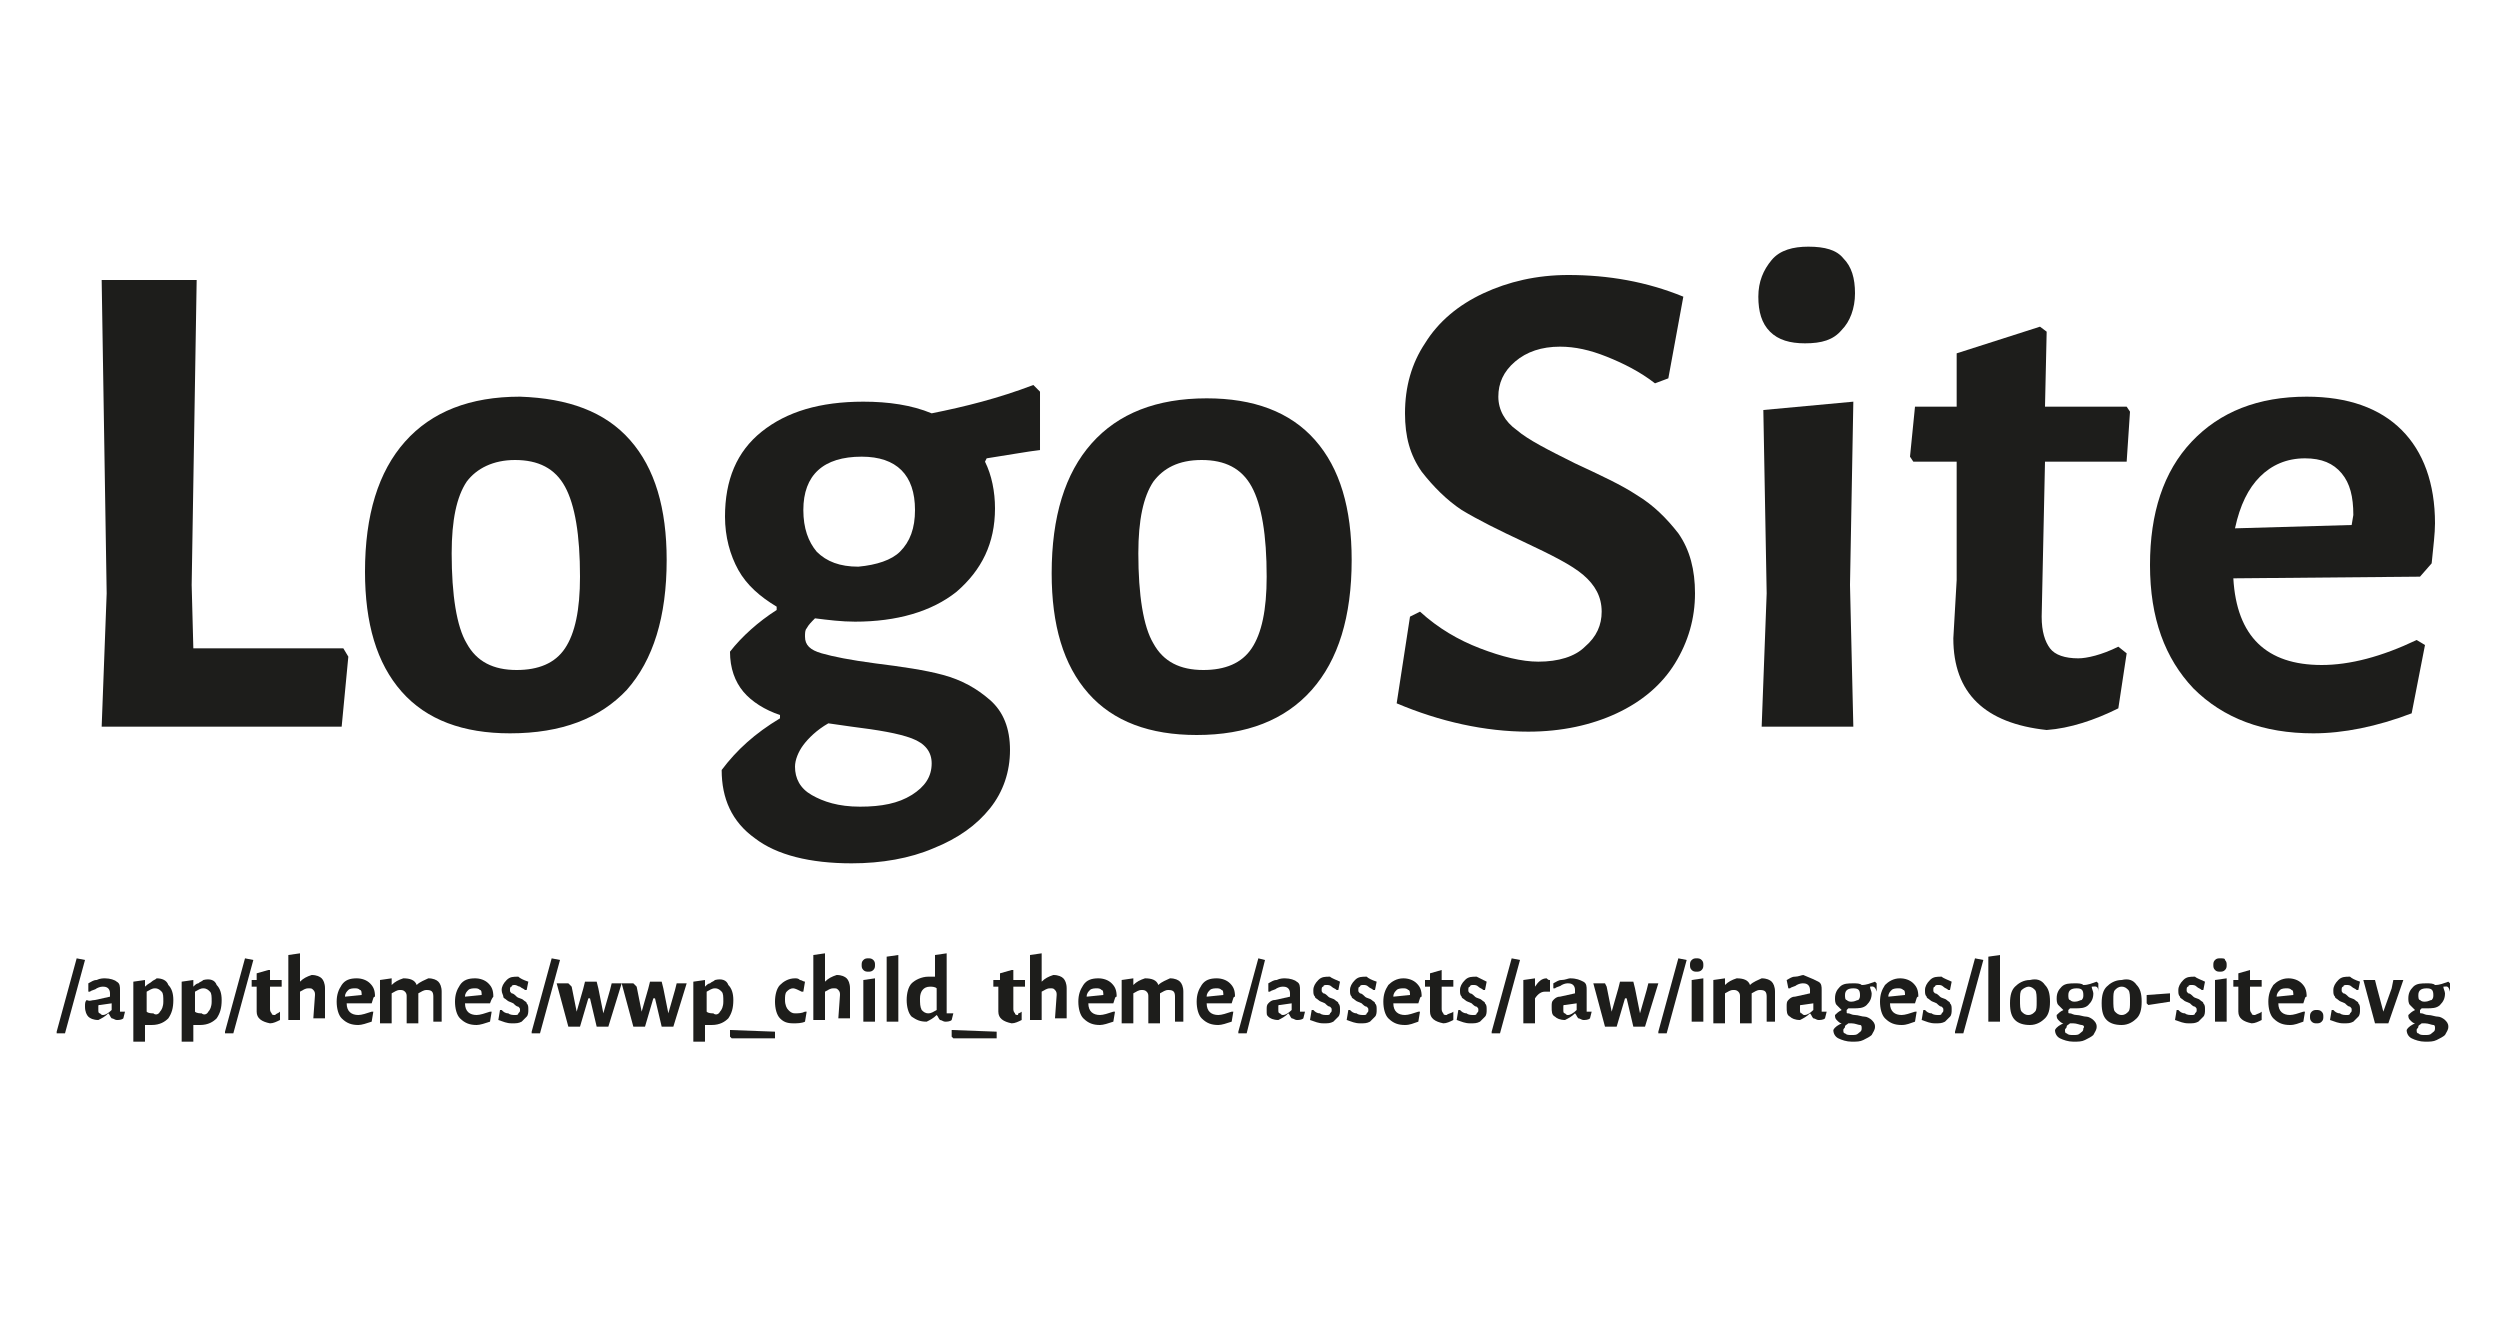 <?xml version="1.0" encoding="utf-8"?>
<!-- Generator: Adobe Illustrator 24.3.0, SVG Export Plug-In . SVG Version: 6.00 Build 0)  -->
<svg version="1.1" id="Calque_1" xmlns="http://www.w3.org/2000/svg" xmlns:xlink="http://www.w3.org/1999/xlink" x="0px" y="0px"
	 viewBox="0 0 150 80" style="enable-background:new 0 0 150 80;" xml:space="preserve">
<style type="text/css">
	.st0{fill:#1D1D1B;}
</style>
<g>
	<path class="st0" d="M20.9,39.4l-0.4,4.2H6.1l0.3-8L6.1,16.8h5.7l-0.3,18.3l0.1,3.8h9L20.9,39.4z"/>
	<path class="st0" d="M37.8,26.4c1.5,1.7,2.2,4.1,2.2,7.2c0,3.4-0.8,6-2.4,7.8C36,43.1,33.7,44,30.6,44c-2.8,0-5-0.8-6.5-2.5
		c-1.5-1.7-2.2-4.1-2.2-7.2c0-3.4,0.8-6,2.4-7.8c1.6-1.8,3.9-2.7,6.9-2.7C34.1,23.9,36.3,24.7,37.8,26.4z M28,28.9
		c-0.6,0.9-0.9,2.3-0.9,4.3c0,2.5,0.3,4.4,0.9,5.4c0.6,1.1,1.6,1.6,3,1.6c1.3,0,2.3-0.4,2.9-1.3c0.6-0.9,0.9-2.3,0.9-4.3
		c0-2.5-0.3-4.3-0.9-5.4s-1.6-1.6-3-1.6C29.6,27.6,28.6,28.1,28,28.9z"/>
	<path class="st0" d="M59.2,27.5l-0.1,0.2c0.4,0.8,0.6,1.8,0.6,2.8c0,2.1-0.8,3.7-2.3,5c-1.5,1.2-3.6,1.8-6.1,1.8
		c-0.8,0-1.6-0.1-2.4-0.2c-0.2,0.2-0.4,0.4-0.5,0.6c-0.1,0.1-0.1,0.3-0.1,0.5c0,0.5,0.3,0.8,1,1c0.7,0.2,1.7,0.4,3.2,0.6
		c1.6,0.2,3,0.4,4.1,0.7s2,0.8,2.8,1.5c0.8,0.7,1.2,1.7,1.2,3c0,1.3-0.4,2.5-1.2,3.5c-0.8,1-1.9,1.8-3.4,2.4
		c-1.4,0.6-3.1,0.9-4.9,0.9c-2.5,0-4.5-0.5-5.8-1.5c-1.4-1-2-2.4-2-4.1c0.9-1.2,2-2.2,3.5-3.1v-0.2c-0.9-0.3-1.7-0.8-2.2-1.4
		c-0.5-0.6-0.8-1.4-0.8-2.4c0.7-0.9,1.7-1.8,2.8-2.5v-0.2c-1-0.6-1.8-1.3-2.3-2.2c-0.5-0.9-0.8-2-0.8-3.2c0-2.2,0.7-3.9,2.2-5.1
		c1.5-1.2,3.5-1.8,6.1-1.8c1.5,0,2.9,0.2,4.1,0.7c2-0.4,4-0.9,6.1-1.7l0.4,0.4v3.5C61.6,27.1,60.5,27.3,59.2,27.5z M54.7,44.3
		c-0.8-0.3-2-0.5-3.6-0.7l-1.4-0.2c-0.7,0.4-1.2,0.9-1.5,1.3c-0.3,0.4-0.5,0.9-0.5,1.3c0,0.7,0.3,1.3,1,1.7s1.6,0.7,2.9,0.7
		c1.3,0,2.3-0.2,3.1-0.7c0.8-0.5,1.2-1.1,1.2-1.9C55.9,45.1,55.5,44.6,54.7,44.3z M54,33.1c0.6-0.6,0.9-1.4,0.9-2.5
		c0-2.1-1.1-3.2-3.2-3.2c-2.3,0-3.5,1.1-3.5,3.2c0,1.1,0.3,1.9,0.8,2.5c0.6,0.6,1.4,0.9,2.5,0.9C52.6,33.9,53.5,33.6,54,33.1z"/>
	<path class="st0" d="M78.9,26.4c1.5,1.7,2.2,4.1,2.2,7.2c0,3.4-0.8,6-2.4,7.8c-1.6,1.8-3.9,2.7-6.9,2.7c-2.8,0-5-0.8-6.5-2.5
		c-1.5-1.7-2.2-4.1-2.2-7.2c0-3.4,0.8-6,2.4-7.8c1.6-1.8,3.9-2.7,6.9-2.7C75.2,23.9,77.4,24.7,78.9,26.4z M69.2,28.9
		c-0.6,0.9-0.9,2.3-0.9,4.3c0,2.5,0.3,4.4,0.9,5.4c0.6,1.1,1.6,1.6,3,1.6c1.3,0,2.3-0.4,2.9-1.3c0.6-0.9,0.9-2.3,0.9-4.3
		c0-2.5-0.3-4.3-0.9-5.4s-1.6-1.6-3-1.6C70.7,27.6,69.8,28.1,69.2,28.9z"/>
	<path class="st0" d="M101,17.8l-0.9,4.9L99.3,23c-0.9-0.7-1.9-1.2-2.9-1.6c-1-0.4-1.9-0.6-2.8-0.6c-1.1,0-2,0.3-2.7,0.9
		c-0.7,0.6-1,1.3-1,2.1c0,0.8,0.4,1.5,1.1,2c0.7,0.6,1.9,1.2,3.5,2c1.5,0.7,2.8,1.3,3.7,1.9c1,0.6,1.8,1.4,2.5,2.3
		c0.7,1,1,2.2,1,3.6c0,1.5-0.4,2.9-1.2,4.2c-0.8,1.3-2,2.3-3.5,3c-1.5,0.7-3.3,1.1-5.3,1.1c-2.6,0-5.3-0.6-7.9-1.7l0.8-5.2l0.6-0.3
		c1.1,1,2.3,1.7,3.6,2.2c1.3,0.5,2.5,0.8,3.5,0.8c1.2,0,2.2-0.3,2.8-0.9c0.7-0.6,1-1.3,1-2.1c0-0.9-0.4-1.6-1.1-2.2
		c-0.7-0.6-1.9-1.2-3.6-2c-1.5-0.7-2.7-1.3-3.7-1.9c-0.9-0.6-1.7-1.4-2.4-2.3c-0.7-1-1-2.1-1-3.5c0-1.6,0.4-3,1.2-4.2
		c0.8-1.3,2-2.3,3.5-3c1.5-0.7,3.2-1.1,5.1-1.1C96.5,16.5,98.8,16.9,101,17.8z"/>
	<path class="st0" d="M110.6,15.5c0.5,0.5,0.7,1.2,0.7,2.1c0,0.9-0.3,1.7-0.8,2.2c-0.5,0.6-1.2,0.8-2.2,0.8c-0.9,0-1.6-0.2-2.1-0.7
		c-0.5-0.5-0.7-1.2-0.7-2.1s0.3-1.6,0.8-2.2c0.5-0.6,1.3-0.8,2.2-0.8C109.5,14.8,110.2,15,110.6,15.5z M106,35.6l-0.2-11l5.4-0.5
		L111,35.1l0.2,8.5h-5.5L106,35.6z"/>
	<path class="st0" d="M127.1,38.8l0.5,0.4l-0.5,3.3c-1.4,0.7-2.9,1.2-4.3,1.3c-3.7-0.4-5.6-2.2-5.6-5.5l0.2-3.5l0-7.1h-2.6l-0.2-0.3
		l0.3-3h2.5v-3.2l5-1.6l0.4,0.3l-0.1,4.5h4.9l0.2,0.3l-0.2,3h-4.9l-0.2,9.3c0,0.9,0.2,1.5,0.5,1.9c0.3,0.4,0.9,0.6,1.7,0.6
		C125.2,39.5,126.1,39.3,127.1,38.8z"/>
	<path class="st0" d="M145.2,34.6L134,34.7c0.2,3.5,2,5.2,5.3,5.2c1.7,0,3.6-0.5,5.7-1.5l0.5,0.3l-0.8,4.1c-2.1,0.8-4.1,1.2-5.9,1.2
		c-3,0-5.4-0.9-7.2-2.7c-1.7-1.8-2.6-4.2-2.6-7.4c0-3.1,0.8-5.6,2.5-7.4c1.7-1.8,4-2.7,6.9-2.7c2.5,0,4.4,0.7,5.7,2
		c1.3,1.3,2,3.2,2,5.6c0,0.6-0.1,1.4-0.2,2.4L145.2,34.6z M141.2,30.9c0-1.1-0.2-1.9-0.7-2.5c-0.5-0.6-1.2-0.9-2.2-0.9
		c-1.1,0-2,0.4-2.7,1.1c-0.7,0.7-1.2,1.7-1.5,3.1l7-0.2L141.2,30.9z"/>
</g>
<g>
	<path class="st0" d="M5.1,57.6L3.9,62H3.4l0-0.1l1.2-4.4L5.1,57.6L5.1,57.6z"/>
	<path class="st0" d="M7,58.9c0.2,0.1,0.2,0.3,0.2,0.5c0,0.1,0,0.3,0,0.6c0,0.1,0,0.2,0,0.3c0,0.1,0,0.2,0,0.3c0,0.1,0,0.1,0,0.1
		c0,0,0.1,0,0.1,0c0,0,0.1,0,0.1,0l0.1,0l-0.1,0.4c-0.1,0.1-0.3,0.1-0.4,0.1c-0.1,0-0.2-0.1-0.3-0.1c-0.1-0.1-0.1-0.2-0.2-0.3h0
		c-0.2,0.2-0.4,0.3-0.6,0.4c-0.3,0-0.5-0.1-0.6-0.2s-0.2-0.3-0.2-0.6c0-0.2,0-0.3,0.1-0.4C5.4,60.1,5.5,60,5.7,60l0.9-0.2v-0.2
		c0-0.2-0.1-0.4-0.4-0.4c-0.1,0-0.2,0-0.4,0.1c-0.1,0.1-0.3,0.1-0.4,0.2l-0.1,0L5.3,59c0.2-0.1,0.3-0.2,0.5-0.2
		c0.2-0.1,0.4-0.1,0.5-0.1C6.6,58.7,6.9,58.8,7,58.9z M6,60.3c-0.1,0-0.1,0-0.1,0.1c0,0,0,0.1,0,0.2c0,0.1,0,0.2,0.1,0.2
		c0.1,0.1,0.1,0.1,0.2,0.1c0.1,0,0.3-0.1,0.5-0.3l0-0.4L6,60.3z"/>
	<path class="st0" d="M10.1,59.1c0.2,0.2,0.3,0.5,0.3,0.9c0,0.5-0.1,0.8-0.3,1.1c-0.2,0.2-0.5,0.4-1,0.4c-0.1,0-0.2,0-0.4,0l0,1H8
		l0-2.1l0-1.5l0.7-0.1l0,0.4h0C8.9,59,9,59,9.1,58.9c0.1-0.1,0.2-0.1,0.3-0.2C9.7,58.7,10,58.8,10.1,59.1z M9.6,60.7
		c0.1-0.1,0.2-0.3,0.2-0.6c0-0.3,0-0.5-0.1-0.6c-0.1-0.1-0.2-0.2-0.4-0.2c-0.2,0-0.3,0.1-0.5,0.2l0,0.6l0,0.6
		c0.1,0.1,0.3,0.1,0.4,0.1C9.3,60.9,9.5,60.9,9.6,60.7z"/>
	<path class="st0" d="M13,59.1c0.2,0.2,0.3,0.5,0.3,0.9c0,0.5-0.1,0.8-0.3,1.1c-0.2,0.2-0.5,0.4-1,0.4c-0.1,0-0.2,0-0.4,0l0,1h-0.7
		l0-2.1l0-1.5l0.7-0.1l0,0.4h0c0.1-0.1,0.2-0.2,0.3-0.2c0.1-0.1,0.2-0.1,0.3-0.2C12.6,58.7,12.9,58.8,13,59.1z M12.5,60.7
		c0.1-0.1,0.2-0.3,0.2-0.6c0-0.3,0-0.5-0.1-0.6c-0.1-0.1-0.2-0.2-0.4-0.2c-0.2,0-0.3,0.1-0.5,0.2l0,0.6l0,0.6
		c0.1,0.1,0.3,0.1,0.4,0.1C12.2,60.9,12.4,60.9,12.5,60.7z"/>
	<path class="st0" d="M15.2,57.6L14,62h-0.5l0-0.1l1.2-4.4L15.2,57.6L15.2,57.6z"/>
	<path class="st0" d="M16.8,60.7L16.8,60.7l0,0.5c-0.2,0.1-0.4,0.2-0.6,0.2c-0.5-0.1-0.8-0.3-0.8-0.7l0-0.5l0-1h-0.3l0,0l0-0.4h0.3
		v-0.4l0.7-0.2l0.1,0l0,0.6h0.7l0,0l0,0.4h-0.7l0,1.3c0,0.1,0,0.2,0.1,0.3c0,0.1,0.1,0.1,0.2,0.1C16.6,60.8,16.7,60.8,16.8,60.7z"/>
	<path class="st0" d="M18.9,59.7c0-0.1,0-0.2-0.1-0.3c-0.1-0.1-0.1-0.1-0.3-0.1c-0.2,0-0.3,0.1-0.5,0.2l0,0.6l0,1.1h-0.7l0-1.1
		l0-2.8l0.7-0.1l0,1.7h0c0.2-0.2,0.4-0.3,0.7-0.4c0.3,0,0.5,0.1,0.6,0.2c0.1,0.1,0.2,0.3,0.2,0.6l0,0.7l0,1.1h-0.7L18.9,59.7z"/>
	<path class="st0" d="M22.3,60.2l-1.5,0c0,0.5,0.3,0.7,0.7,0.7c0.2,0,0.5-0.1,0.8-0.2l0.1,0l-0.1,0.6c-0.3,0.1-0.6,0.2-0.8,0.2
		c-0.4,0-0.7-0.1-1-0.4c-0.2-0.2-0.3-0.6-0.3-1c0-0.4,0.1-0.7,0.3-1s0.5-0.4,0.9-0.4c0.3,0,0.6,0.1,0.8,0.3c0.2,0.2,0.3,0.4,0.3,0.8
		C22.4,59.8,22.4,59.9,22.3,60.2L22.3,60.2z M21.7,59.7c0-0.1,0-0.3-0.1-0.3c-0.1-0.1-0.2-0.1-0.3-0.1c-0.1,0-0.3,0-0.4,0.1
		c-0.1,0.1-0.2,0.2-0.2,0.4L21.7,59.7L21.7,59.7z"/>
	<path class="st0" d="M26,61.4l0-1.6c0-0.3-0.1-0.4-0.4-0.4c-0.2,0-0.3,0.1-0.5,0.2l0,0.7l0,1.1h-0.7l0-1.6c0-0.1,0-0.2-0.1-0.3
		c-0.1-0.1-0.2-0.1-0.3-0.1c-0.2,0-0.3,0.1-0.5,0.2v0.7l0,1.1h-0.7l0-1.1l0-1.5l0.7-0.1v0.4h0c0.2-0.2,0.4-0.3,0.7-0.4
		c0.4,0,0.7,0.1,0.8,0.4h0c0.2-0.2,0.5-0.3,0.7-0.4c0.3,0,0.5,0.1,0.6,0.2c0.1,0.1,0.2,0.3,0.2,0.6l0,0.7l0,1.1H26z"/>
	<path class="st0" d="M29.4,60.2l-1.5,0c0,0.5,0.3,0.7,0.7,0.7c0.2,0,0.5-0.1,0.8-0.2l0.1,0l-0.1,0.6c-0.3,0.1-0.6,0.2-0.8,0.2
		c-0.4,0-0.7-0.1-1-0.4c-0.2-0.2-0.3-0.6-0.3-1c0-0.4,0.1-0.7,0.3-1s0.5-0.4,0.9-0.4c0.3,0,0.6,0.1,0.8,0.3c0.2,0.2,0.3,0.4,0.3,0.8
		C29.6,59.8,29.5,59.9,29.4,60.2L29.4,60.2z M28.9,59.7c0-0.1,0-0.3-0.1-0.3c-0.1-0.1-0.2-0.1-0.3-0.1c-0.1,0-0.3,0-0.4,0.1
		c-0.1,0.1-0.2,0.2-0.2,0.4L28.9,59.7L28.9,59.7z"/>
	<path class="st0" d="M31.7,58.9l-0.1,0.5l-0.1,0c-0.1-0.1-0.2-0.1-0.3-0.2c-0.1,0-0.2-0.1-0.3-0.1c-0.1,0-0.2,0-0.2,0.1
		c-0.1,0-0.1,0.1-0.1,0.2c0,0.1,0,0.1,0.1,0.2c0.1,0,0.2,0.1,0.3,0.2c0.1,0.1,0.3,0.1,0.4,0.2c0.1,0.1,0.2,0.1,0.2,0.2
		c0.1,0.1,0.1,0.2,0.1,0.4c0,0.1,0,0.3-0.1,0.4c-0.1,0.1-0.2,0.2-0.3,0.3c-0.2,0.1-0.3,0.1-0.6,0.1c-0.3,0-0.5-0.1-0.8-0.2l0.1-0.6
		l0.1,0c0.1,0.1,0.2,0.2,0.4,0.2c0.1,0.1,0.3,0.1,0.4,0.1c0.1,0,0.2,0,0.2-0.1c0.1-0.1,0.1-0.1,0.1-0.2c0-0.1,0-0.1-0.1-0.2
		c-0.1,0-0.2-0.1-0.3-0.2c-0.2-0.1-0.3-0.1-0.4-0.2c-0.1-0.1-0.2-0.1-0.2-0.2s-0.1-0.2-0.1-0.4c0-0.2,0.1-0.4,0.3-0.6
		c0.2-0.2,0.4-0.2,0.7-0.2C31.2,58.7,31.4,58.8,31.7,58.9z"/>
	<path class="st0" d="M33.6,57.6L32.4,62h-0.5l0-0.1l1.2-4.4L33.6,57.6L33.6,57.6z"/>
	<path class="st0" d="M34.3,59.2l0.3,1.5h0l0.4-1.4l0.1-0.4h0.7l0.1,0.4l0.3,1.5h0l0.4-1.4l0.1-0.4h0.6l-0.8,2.6h-0.7l-0.4-1.7h-0.1
		l-0.5,1.7h-0.7l-0.7-2.6l0.7,0L34.3,59.2z"/>
	<path class="st0" d="M38.2,59.2l0.3,1.5h0l0.4-1.4l0.1-0.4h0.7l0.1,0.4l0.3,1.5h0l0.4-1.4l0.1-0.4h0.6l-0.8,2.6h-0.7l-0.4-1.7h-0.1
		l-0.5,1.7h-0.7l-0.7-2.6l0.7,0L38.2,59.2z"/>
	<path class="st0" d="M43.7,59.1c0.2,0.2,0.3,0.5,0.3,0.9c0,0.5-0.1,0.8-0.3,1.1c-0.2,0.2-0.5,0.4-1,0.4c-0.1,0-0.2,0-0.4,0l0,1
		h-0.7l0-2.1l0-1.5l0.7-0.1l0,0.4h0c0.1-0.1,0.2-0.2,0.3-0.2c0.1-0.1,0.2-0.1,0.3-0.2C43.3,58.7,43.6,58.8,43.7,59.1z M43.2,60.7
		c0.1-0.1,0.2-0.3,0.2-0.6c0-0.3,0-0.5-0.1-0.6c-0.1-0.1-0.2-0.2-0.4-0.2c-0.2,0-0.3,0.1-0.5,0.2l0,0.6l0,0.6
		c0.1,0.1,0.3,0.1,0.4,0.1C42.9,60.9,43.1,60.9,43.2,60.7z"/>
	<path class="st0" d="M46.5,61.9l0,0.4h-2.6l-0.1-0.1l0-0.4L46.5,61.9L46.5,61.9z"/>
	<path class="st0" d="M48,58.8c0.1,0,0.2,0.1,0.3,0.1l-0.1,0.6l-0.1,0c-0.2-0.1-0.4-0.2-0.5-0.2c-0.2,0-0.3,0.1-0.4,0.2
		c-0.1,0.1-0.1,0.3-0.1,0.5c0,0.3,0.1,0.5,0.2,0.6s0.2,0.2,0.4,0.2c0.2,0,0.4,0,0.6-0.1l0.1,0l-0.1,0.6c-0.2,0.1-0.5,0.1-0.7,0.1
		c-0.4,0-0.6-0.1-0.8-0.3c-0.2-0.2-0.3-0.6-0.3-1c0-0.4,0.1-0.8,0.3-1s0.5-0.4,0.9-0.4C47.8,58.7,47.9,58.7,48,58.8z"/>
	<path class="st0" d="M50.4,59.7c0-0.1,0-0.2-0.1-0.3c-0.1-0.1-0.1-0.1-0.3-0.1c-0.2,0-0.3,0.1-0.5,0.2l0,0.6l0,1.1h-0.7l0-1.1
		l0-2.8l0.7-0.1l0,1.7h0c0.2-0.2,0.4-0.3,0.7-0.4c0.3,0,0.5,0.1,0.6,0.2c0.1,0.1,0.2,0.3,0.2,0.6l0,0.7l0,1.1h-0.7L50.4,59.7z"/>
	<path class="st0" d="M52.4,57.6c0.1,0.1,0.1,0.2,0.1,0.3c0,0.1,0,0.2-0.1,0.3c-0.1,0.1-0.2,0.1-0.3,0.1s-0.2,0-0.3-0.1
		c-0.1-0.1-0.1-0.2-0.1-0.3c0-0.1,0-0.2,0.1-0.3s0.2-0.1,0.3-0.1C52.2,57.5,52.3,57.5,52.4,57.6z M51.8,60.3l0-1.5l0.7-0.1l0,1.5
		l0,1.1h-0.7L51.8,60.3z"/>
	<path class="st0" d="M53.9,60.2l0,1.1h-0.7l0-1.1l0-2.8l0.7-0.1L53.9,60.2z"/>
	<path class="st0" d="M56.8,60.2l0,0.5c0,0.1,0,0.1,0,0.1c0,0,0,0,0.1,0c0,0,0.1,0,0.2,0l0.1,0l-0.1,0.4c-0.1,0.1-0.3,0.1-0.4,0.1
		c-0.1,0-0.2-0.1-0.3-0.1c-0.1-0.1-0.1-0.2-0.2-0.3h0c-0.2,0.2-0.4,0.3-0.6,0.4c-0.4,0-0.6-0.1-0.9-0.3c-0.2-0.2-0.3-0.6-0.3-1
		c0-0.4,0.1-0.8,0.3-1c0.2-0.2,0.6-0.4,1-0.4c0.1,0,0.2,0,0.4,0l0-1.3l0.7-0.1L56.8,60.2z M55.2,59.9c0,0.3,0,0.5,0.1,0.7
		c0.1,0.1,0.2,0.2,0.4,0.2c0.2,0,0.3-0.1,0.5-0.2l0-0.3l0-1c-0.1-0.1-0.3-0.1-0.4-0.1C55.4,59.2,55.2,59.5,55.2,59.9z"/>
	<path class="st0" d="M59.8,61.9l0,0.4h-2.6l-0.1-0.1l0-0.4L59.8,61.9L59.8,61.9z"/>
	<path class="st0" d="M61.3,60.7L61.3,60.7l0,0.5c-0.2,0.1-0.4,0.2-0.6,0.2c-0.5-0.1-0.8-0.3-0.8-0.7l0-0.5l0-1h-0.3l0,0l0-0.4H60
		v-0.4l0.7-0.2l0.1,0l0,0.6h0.7l0,0l0,0.4h-0.7l0,1.3c0,0.1,0,0.2,0.1,0.3c0,0.1,0.1,0.1,0.2,0.1C61,60.8,61.2,60.8,61.3,60.7z"/>
	<path class="st0" d="M63.4,59.7c0-0.1,0-0.2-0.1-0.3c-0.1-0.1-0.1-0.1-0.3-0.1c-0.2,0-0.3,0.1-0.5,0.2l0,0.6l0,1.1h-0.7l0-1.1
		l0-2.8l0.7-0.1l0,1.7h0c0.2-0.2,0.4-0.3,0.7-0.4c0.3,0,0.5,0.1,0.6,0.2c0.1,0.1,0.2,0.3,0.2,0.6l0,0.7l0,1.1h-0.7L63.4,59.7z"/>
	<path class="st0" d="M66.8,60.2l-1.5,0c0,0.5,0.3,0.7,0.7,0.7c0.2,0,0.5-0.1,0.8-0.2l0.1,0l-0.1,0.6c-0.3,0.1-0.6,0.2-0.8,0.2
		c-0.4,0-0.7-0.1-1-0.4c-0.2-0.2-0.3-0.6-0.3-1c0-0.4,0.1-0.7,0.3-1s0.5-0.4,0.9-0.4c0.3,0,0.6,0.1,0.8,0.3c0.2,0.2,0.3,0.4,0.3,0.8
		C66.9,59.8,66.9,59.9,66.8,60.2L66.8,60.2z M66.2,59.7c0-0.1,0-0.3-0.1-0.3c-0.1-0.1-0.2-0.1-0.3-0.1c-0.1,0-0.3,0-0.4,0.1
		c-0.1,0.1-0.2,0.2-0.2,0.4L66.2,59.7L66.2,59.7z"/>
	<path class="st0" d="M70.5,61.4l0-1.6c0-0.3-0.1-0.4-0.4-0.4c-0.2,0-0.3,0.1-0.5,0.2l0,0.7l0,1.1h-0.7l0-1.6c0-0.1,0-0.2-0.1-0.3
		c-0.1-0.1-0.2-0.1-0.3-0.1c-0.2,0-0.3,0.1-0.5,0.2v0.7l0,1.1h-0.7l0-1.1l0-1.5l0.7-0.1v0.4h0c0.2-0.2,0.4-0.3,0.7-0.4
		c0.4,0,0.7,0.1,0.8,0.4h0c0.2-0.2,0.5-0.3,0.7-0.4c0.3,0,0.5,0.1,0.6,0.2c0.1,0.1,0.2,0.3,0.2,0.6l0,0.7l0,1.1H70.5z"/>
	<path class="st0" d="M73.9,60.2l-1.5,0c0,0.5,0.3,0.7,0.7,0.7c0.2,0,0.5-0.1,0.8-0.2l0.1,0l-0.1,0.6c-0.3,0.1-0.6,0.2-0.8,0.2
		c-0.4,0-0.7-0.1-1-0.4c-0.2-0.2-0.3-0.6-0.3-1c0-0.4,0.1-0.7,0.3-1s0.5-0.4,0.9-0.4c0.3,0,0.6,0.1,0.8,0.3c0.2,0.2,0.3,0.4,0.3,0.8
		C74,59.8,74,59.9,73.9,60.2L73.9,60.2z M73.4,59.7c0-0.1,0-0.3-0.1-0.3c-0.1-0.1-0.2-0.1-0.3-0.1c-0.1,0-0.3,0-0.4,0.1
		c-0.1,0.1-0.2,0.2-0.2,0.4L73.4,59.7L73.4,59.7z"/>
	<path class="st0" d="M75.9,57.6L74.8,62h-0.5l0-0.1l1.2-4.4L75.9,57.6L75.9,57.6z"/>
	<path class="st0" d="M77.8,58.9c0.2,0.1,0.2,0.3,0.2,0.5c0,0.1,0,0.3,0,0.6c0,0.1,0,0.2,0,0.3c0,0.1,0,0.2,0,0.3c0,0.1,0,0.1,0,0.1
		c0,0,0.1,0,0.1,0c0,0,0.1,0,0.1,0l0.1,0l-0.1,0.4c-0.1,0.1-0.3,0.1-0.4,0.1c-0.1,0-0.2-0.1-0.3-0.1c-0.1-0.1-0.1-0.2-0.2-0.3h0
		c-0.2,0.2-0.4,0.3-0.6,0.4c-0.3,0-0.5-0.1-0.6-0.2S76,60.9,76,60.6c0-0.2,0-0.3,0.1-0.4c0.1-0.1,0.2-0.2,0.4-0.2l0.9-0.2v-0.2
		c0-0.2-0.1-0.4-0.4-0.4c-0.1,0-0.2,0-0.4,0.1c-0.1,0.1-0.3,0.1-0.4,0.2l-0.1,0L76.1,59c0.2-0.1,0.3-0.2,0.5-0.2
		c0.2-0.1,0.4-0.1,0.5-0.1C77.4,58.7,77.7,58.8,77.8,58.9z M76.8,60.3c-0.1,0-0.1,0-0.1,0.1c0,0,0,0.1,0,0.2c0,0.1,0,0.2,0.1,0.2
		c0.1,0.1,0.1,0.1,0.2,0.1c0.1,0,0.3-0.1,0.5-0.3l0-0.4L76.8,60.3z"/>
	<path class="st0" d="M80.4,58.9l-0.1,0.5l-0.1,0c-0.1-0.1-0.2-0.1-0.3-0.2s-0.2-0.1-0.3-0.1c-0.1,0-0.2,0-0.2,0.1
		c-0.1,0-0.1,0.1-0.1,0.2c0,0.1,0,0.1,0.1,0.2c0.1,0,0.2,0.1,0.3,0.2c0.1,0.1,0.3,0.1,0.4,0.2c0.1,0.1,0.2,0.1,0.2,0.2
		c0.1,0.1,0.1,0.2,0.1,0.4c0,0.1,0,0.3-0.1,0.4c-0.1,0.1-0.2,0.2-0.3,0.3c-0.2,0.1-0.3,0.1-0.6,0.1c-0.3,0-0.5-0.1-0.8-0.2l0.1-0.6
		l0.1,0c0.1,0.1,0.2,0.2,0.4,0.2c0.1,0.1,0.3,0.1,0.4,0.1c0.1,0,0.2,0,0.2-0.1c0.1-0.1,0.1-0.1,0.1-0.2c0-0.1,0-0.1-0.1-0.2
		c-0.1,0-0.2-0.1-0.3-0.2c-0.2-0.1-0.3-0.1-0.4-0.2c-0.1-0.1-0.2-0.1-0.2-0.2c-0.1-0.1-0.1-0.2-0.1-0.4c0-0.2,0.1-0.4,0.3-0.6
		c0.2-0.2,0.4-0.2,0.7-0.2C79.9,58.7,80.2,58.8,80.4,58.9z"/>
	<path class="st0" d="M82.6,58.9l-0.1,0.5l-0.1,0c-0.1-0.1-0.2-0.1-0.3-0.2s-0.2-0.1-0.3-0.1c-0.1,0-0.2,0-0.2,0.1
		c-0.1,0-0.1,0.1-0.1,0.2c0,0.1,0,0.1,0.1,0.2c0.1,0,0.2,0.1,0.3,0.2c0.1,0.1,0.3,0.1,0.4,0.2c0.1,0.1,0.2,0.1,0.2,0.2
		c0.1,0.1,0.1,0.2,0.1,0.4c0,0.1,0,0.3-0.1,0.4c-0.1,0.1-0.2,0.2-0.3,0.3c-0.2,0.1-0.3,0.1-0.6,0.1c-0.3,0-0.5-0.1-0.8-0.2l0.1-0.6
		l0.1,0c0.1,0.1,0.2,0.2,0.4,0.2c0.1,0.1,0.3,0.1,0.4,0.1c0.1,0,0.2,0,0.2-0.1c0.1-0.1,0.1-0.1,0.1-0.2c0-0.1,0-0.1-0.1-0.2
		c-0.1,0-0.2-0.1-0.3-0.2c-0.2-0.1-0.3-0.1-0.4-0.2c-0.1-0.1-0.2-0.1-0.2-0.2c-0.1-0.1-0.1-0.2-0.1-0.4c0-0.2,0.1-0.4,0.3-0.6
		c0.2-0.2,0.4-0.2,0.7-0.2C82.1,58.7,82.3,58.8,82.6,58.9z"/>
	<path class="st0" d="M85.1,60.2l-1.5,0c0,0.5,0.3,0.7,0.7,0.7c0.2,0,0.5-0.1,0.8-0.2l0.1,0l-0.1,0.6c-0.3,0.1-0.5,0.2-0.8,0.2
		c-0.4,0-0.7-0.1-1-0.4c-0.2-0.2-0.3-0.6-0.3-1c0-0.4,0.1-0.7,0.3-1c0.2-0.2,0.5-0.4,0.9-0.4c0.3,0,0.6,0.1,0.8,0.3
		c0.2,0.2,0.3,0.4,0.3,0.8C85.2,59.8,85.2,59.9,85.1,60.2L85.1,60.2z M84.6,59.7c0-0.1,0-0.3-0.1-0.3c-0.1-0.1-0.2-0.1-0.3-0.1
		c-0.1,0-0.3,0-0.4,0.1c-0.1,0.1-0.2,0.2-0.2,0.4L84.6,59.7L84.6,59.7z"/>
	<path class="st0" d="M87.2,60.7L87.2,60.7l0,0.5c-0.2,0.1-0.4,0.2-0.6,0.2c-0.5-0.1-0.8-0.3-0.8-0.7l0-0.5l0-1h-0.3l0,0l0-0.4h0.3
		v-0.4l0.7-0.2l0,0l0,0.6h0.7l0,0l0,0.4h-0.7l0,1.3c0,0.1,0,0.2,0.1,0.3c0,0.1,0.1,0.1,0.2,0.1C86.9,60.8,87.1,60.8,87.2,60.7z"/>
	<path class="st0" d="M89.2,58.9l-0.1,0.5l-0.1,0c-0.1-0.1-0.2-0.1-0.3-0.2s-0.2-0.1-0.3-0.1c-0.1,0-0.2,0-0.2,0.1
		c-0.1,0-0.1,0.1-0.1,0.2c0,0.1,0,0.1,0.1,0.2c0.1,0,0.2,0.1,0.3,0.2c0.1,0.1,0.3,0.1,0.4,0.2c0.1,0.1,0.2,0.1,0.2,0.2
		c0.1,0.1,0.1,0.2,0.1,0.4c0,0.1,0,0.3-0.1,0.4c-0.1,0.1-0.2,0.2-0.3,0.3c-0.2,0.1-0.3,0.1-0.6,0.1c-0.3,0-0.5-0.1-0.8-0.2l0.1-0.6
		l0.1,0c0.1,0.1,0.2,0.2,0.4,0.2c0.1,0.1,0.3,0.1,0.4,0.1c0.1,0,0.2,0,0.2-0.1c0.1-0.1,0.1-0.1,0.1-0.2c0-0.1,0-0.1-0.1-0.2
		c-0.1,0-0.2-0.1-0.3-0.2c-0.2-0.1-0.3-0.1-0.4-0.2c-0.1-0.1-0.2-0.1-0.2-0.2c-0.1-0.1-0.1-0.2-0.1-0.4c0-0.2,0.1-0.4,0.3-0.6
		c0.2-0.2,0.4-0.2,0.7-0.2C88.8,58.7,89,58.8,89.2,58.9z"/>
	<path class="st0" d="M91.2,57.6L90,62h-0.5l0-0.1l1.2-4.4L91.2,57.6L91.2,57.6z"/>
	<path class="st0" d="M93,58.8v0.7l-0.1,0c-0.1,0-0.1,0-0.2,0c-0.2,0-0.4,0.1-0.6,0.4v0.4l0,1.1h-0.7l0-1.1l0-1.5l0.7-0.1l0,0.5h0
		c0.2-0.3,0.4-0.5,0.7-0.5C92.9,58.8,92.9,58.8,93,58.8z"/>
	<path class="st0" d="M95,58.9c0.2,0.1,0.2,0.3,0.2,0.5c0,0.1,0,0.3,0,0.6c0,0.1,0,0.2,0,0.3c0,0.1,0,0.2,0,0.3c0,0.1,0,0.1,0,0.1
		c0,0,0.1,0,0.1,0c0,0,0.1,0,0.1,0l0.1,0l-0.1,0.4c-0.1,0.1-0.3,0.1-0.4,0.1c-0.1,0-0.2-0.1-0.3-0.1c-0.1-0.1-0.1-0.2-0.2-0.3h0
		c-0.2,0.2-0.4,0.3-0.6,0.4c-0.3,0-0.5-0.1-0.6-0.2c-0.2-0.1-0.2-0.3-0.2-0.6c0-0.2,0-0.3,0.1-0.4c0.1-0.1,0.2-0.2,0.4-0.2l0.9-0.2
		v-0.2c0-0.2-0.1-0.4-0.4-0.4c-0.1,0-0.2,0-0.4,0.1c-0.1,0.1-0.3,0.1-0.4,0.2l-0.1,0L93.2,59c0.2-0.1,0.3-0.2,0.5-0.2
		s0.4-0.1,0.5-0.1C94.6,58.7,94.8,58.8,95,58.9z M93.9,60.3c-0.1,0-0.1,0-0.1,0.1c0,0,0,0.1,0,0.2c0,0.1,0,0.2,0.1,0.2
		c0.1,0.1,0.1,0.1,0.2,0.1c0.1,0,0.3-0.1,0.5-0.3l0-0.4L93.9,60.3z"/>
	<path class="st0" d="M96.4,59.2l0.3,1.5h0l0.4-1.4l0.1-0.4H98l0.1,0.4l0.3,1.5h0l0.4-1.4l0.1-0.4h0.6l-0.8,2.6H98l-0.4-1.7h-0.1
		l-0.5,1.7h-0.7l-0.7-2.6l0.7,0L96.4,59.2z"/>
	<path class="st0" d="M101.2,57.6L100,62h-0.5l0-0.1l1.2-4.4L101.2,57.6L101.2,57.6z"/>
	<path class="st0" d="M102.1,57.6c0.1,0.1,0.1,0.2,0.1,0.3c0,0.1,0,0.2-0.1,0.3c-0.1,0.1-0.2,0.1-0.3,0.1s-0.2,0-0.3-0.1
		c-0.1-0.1-0.1-0.2-0.1-0.3c0-0.1,0-0.2,0.1-0.3c0.1-0.1,0.2-0.1,0.3-0.1C101.9,57.5,102,57.5,102.1,57.6z M101.5,60.3l0-1.5
		l0.7-0.1l0,1.5l0,1.1h-0.7L101.5,60.3z"/>
	<path class="st0" d="M106,61.4l0-1.6c0-0.3-0.1-0.4-0.4-0.4c-0.2,0-0.3,0.1-0.5,0.2l0,0.7l0,1.1h-0.7l0-1.6c0-0.1,0-0.2-0.1-0.3
		c-0.1-0.1-0.2-0.1-0.3-0.1c-0.2,0-0.3,0.1-0.5,0.2v0.7l0,1.1h-0.7l0-1.1l0-1.5l0.7-0.1v0.4h0c0.2-0.2,0.4-0.3,0.7-0.4
		c0.4,0,0.7,0.1,0.8,0.4h0c0.2-0.2,0.5-0.3,0.7-0.4c0.3,0,0.5,0.1,0.6,0.2c0.1,0.1,0.2,0.3,0.2,0.6l0,0.7l0,1.1H106z"/>
	<path class="st0" d="M109.1,58.9c0.2,0.1,0.2,0.3,0.2,0.5c0,0.1,0,0.3,0,0.6c0,0.1,0,0.2,0,0.3c0,0.1,0,0.2,0,0.3
		c0,0.1,0,0.1,0,0.1c0,0,0.1,0,0.1,0c0,0,0.1,0,0.1,0l0.1,0l-0.1,0.4c-0.1,0.1-0.3,0.1-0.4,0.1c-0.1,0-0.2-0.1-0.3-0.1
		c-0.1-0.1-0.1-0.2-0.2-0.3h0c-0.2,0.2-0.4,0.3-0.6,0.4c-0.3,0-0.5-0.1-0.6-0.2c-0.2-0.1-0.2-0.3-0.2-0.6c0-0.2,0-0.3,0.1-0.4
		c0.1-0.1,0.2-0.2,0.4-0.2l0.9-0.2v-0.2c0-0.2-0.1-0.4-0.4-0.4c-0.1,0-0.2,0-0.4,0.1c-0.1,0.1-0.3,0.1-0.4,0.2l-0.1,0l-0.1-0.5
		c0.2-0.1,0.3-0.2,0.5-0.2s0.4-0.1,0.5-0.1C108.7,58.7,108.9,58.8,109.1,58.9z M108.1,60.3c-0.1,0-0.1,0-0.1,0.1c0,0,0,0.1,0,0.2
		c0,0.1,0,0.2,0.1,0.2c0.1,0.1,0.1,0.1,0.2,0.1c0.1,0,0.3-0.1,0.5-0.3l0-0.4L108.1,60.3z"/>
	<path class="st0" d="M112.2,59.2L112.2,59.2c0,0.1,0.1,0.3,0.1,0.4c0,0.3-0.1,0.5-0.3,0.7c-0.2,0.2-0.5,0.2-0.8,0.2
		c-0.1,0-0.2,0-0.3,0c0,0-0.1,0.1-0.1,0.1c0,0,0,0,0,0.1c0,0.1,0,0.1,0.1,0.1c0.1,0,0.2,0.1,0.4,0.1c0.2,0,0.4,0.1,0.6,0.1
		c0.1,0,0.3,0.1,0.4,0.2c0.1,0.1,0.2,0.2,0.2,0.4c0,0.2-0.1,0.3-0.2,0.5c-0.1,0.1-0.3,0.2-0.5,0.3s-0.4,0.1-0.7,0.1
		c-0.3,0-0.6-0.1-0.8-0.2s-0.3-0.3-0.3-0.5c0.1-0.2,0.3-0.3,0.5-0.4v0c-0.1,0-0.2-0.1-0.3-0.2c-0.1-0.1-0.1-0.2-0.1-0.3
		c0.1-0.1,0.2-0.2,0.4-0.3v0c-0.1-0.1-0.2-0.2-0.3-0.3c-0.1-0.1-0.1-0.3-0.1-0.4c0-0.3,0.1-0.5,0.3-0.7s0.5-0.2,0.8-0.2
		c0.2,0,0.4,0,0.5,0.1c0.3,0,0.5-0.1,0.8-0.2l0.1,0.1v0.5C112.5,59.1,112.3,59.2,112.2,59.2z M111.6,61.5c-0.1,0-0.3-0.1-0.5-0.1
		l-0.2,0c-0.1,0.1-0.2,0.1-0.2,0.2c0,0.1-0.1,0.1-0.1,0.2c0,0.1,0,0.2,0.1,0.2c0.1,0.1,0.2,0.1,0.4,0.1c0.2,0,0.3,0,0.4-0.1
		s0.2-0.1,0.2-0.3C111.7,61.6,111.7,61.5,111.6,61.5z M111.5,60c0.1-0.1,0.1-0.2,0.1-0.3c0-0.3-0.1-0.4-0.4-0.4
		c-0.3,0-0.5,0.1-0.5,0.4c0,0.1,0,0.3,0.1,0.3c0.1,0.1,0.2,0.1,0.3,0.1C111.3,60.1,111.4,60,111.5,60z"/>
	<path class="st0" d="M114.9,60.2l-1.5,0c0,0.5,0.3,0.7,0.7,0.7c0.2,0,0.5-0.1,0.8-0.2l0.1,0l-0.1,0.6c-0.3,0.1-0.5,0.2-0.8,0.2
		c-0.4,0-0.7-0.1-1-0.4c-0.2-0.2-0.3-0.6-0.3-1c0-0.4,0.1-0.7,0.3-1c0.2-0.2,0.5-0.4,0.9-0.4c0.3,0,0.6,0.1,0.8,0.3
		c0.2,0.2,0.3,0.4,0.3,0.8C115,59.8,115,59.9,114.9,60.2L114.9,60.2z M114.3,59.7c0-0.1,0-0.3-0.1-0.3c-0.1-0.1-0.2-0.1-0.3-0.1
		c-0.1,0-0.3,0-0.4,0.1c-0.1,0.1-0.2,0.2-0.2,0.4L114.3,59.7L114.3,59.7z"/>
	<path class="st0" d="M117.1,58.9l-0.1,0.5l-0.1,0c-0.1-0.1-0.2-0.1-0.3-0.2s-0.2-0.1-0.3-0.1c-0.1,0-0.2,0-0.2,0.1
		c-0.1,0-0.1,0.1-0.1,0.2c0,0.1,0,0.1,0.1,0.2c0.1,0,0.2,0.1,0.3,0.2c0.1,0.1,0.3,0.1,0.4,0.2c0.1,0.1,0.2,0.1,0.2,0.2
		c0.1,0.1,0.1,0.2,0.1,0.4c0,0.1,0,0.3-0.1,0.4c-0.1,0.1-0.2,0.2-0.3,0.3c-0.2,0.1-0.3,0.1-0.6,0.1c-0.3,0-0.5-0.1-0.8-0.2l0.1-0.6
		l0.1,0c0.1,0.1,0.2,0.2,0.4,0.2c0.1,0.1,0.3,0.1,0.4,0.1c0.1,0,0.2,0,0.2-0.1c0.1-0.1,0.1-0.1,0.1-0.2c0-0.1,0-0.1-0.1-0.2
		c-0.1,0-0.2-0.1-0.3-0.2c-0.2-0.1-0.3-0.1-0.4-0.2c-0.1-0.1-0.2-0.1-0.2-0.2c-0.1-0.1-0.1-0.2-0.1-0.4c0-0.2,0.1-0.4,0.3-0.6
		c0.2-0.2,0.4-0.2,0.7-0.2C116.6,58.7,116.9,58.8,117.1,58.9z"/>
	<path class="st0" d="M119,57.6l-1.2,4.4h-0.5l0-0.1l1.2-4.4L119,57.6L119,57.6z"/>
	<path class="st0" d="M120,60.2l0,1.1h-0.7l0-1.1l0-2.8l0.7-0.1L120,60.2z"/>
	<path class="st0" d="M122.7,59.1c0.2,0.2,0.3,0.5,0.3,1c0,0.5-0.1,0.8-0.3,1c-0.2,0.2-0.5,0.4-0.9,0.4c-0.4,0-0.7-0.1-0.9-0.3
		c-0.2-0.2-0.3-0.5-0.3-1c0-0.5,0.1-0.8,0.3-1c0.2-0.2,0.5-0.4,0.9-0.4C122.2,58.7,122.5,58.8,122.7,59.1z M121.3,59.4
		c-0.1,0.1-0.1,0.3-0.1,0.6c0,0.3,0,0.6,0.1,0.7s0.2,0.2,0.4,0.2c0.2,0,0.3-0.1,0.4-0.2s0.1-0.3,0.1-0.6c0-0.3,0-0.6-0.1-0.7
		s-0.2-0.2-0.4-0.2C121.6,59.2,121.4,59.3,121.3,59.4z"/>
	<path class="st0" d="M125.5,59.2L125.5,59.2c0,0.1,0.1,0.3,0.1,0.4c0,0.3-0.1,0.5-0.3,0.7c-0.2,0.2-0.5,0.2-0.8,0.2
		c-0.1,0-0.2,0-0.3,0c0,0-0.1,0.1-0.1,0.1c0,0,0,0,0,0.1c0,0.1,0,0.1,0.1,0.1c0.1,0,0.2,0.1,0.4,0.1c0.2,0,0.4,0.1,0.6,0.1
		c0.1,0,0.3,0.1,0.4,0.2c0.1,0.1,0.2,0.2,0.2,0.4c0,0.2-0.1,0.3-0.2,0.5c-0.1,0.1-0.3,0.2-0.5,0.3s-0.4,0.1-0.7,0.1
		c-0.3,0-0.6-0.1-0.8-0.2s-0.3-0.3-0.3-0.5c0.1-0.2,0.3-0.3,0.5-0.4v0c-0.1,0-0.2-0.1-0.3-0.2c-0.1-0.1-0.1-0.2-0.1-0.3
		c0.1-0.1,0.2-0.2,0.4-0.3v0c-0.1-0.1-0.2-0.2-0.3-0.3c-0.1-0.1-0.1-0.3-0.1-0.4c0-0.3,0.1-0.5,0.3-0.7s0.5-0.2,0.8-0.2
		c0.2,0,0.4,0,0.5,0.1c0.3,0,0.5-0.1,0.8-0.2l0.1,0.1v0.5C125.9,59.1,125.7,59.2,125.5,59.2z M124.9,61.5c-0.1,0-0.3-0.1-0.5-0.1
		l-0.2,0c-0.1,0.1-0.2,0.1-0.2,0.2c0,0.1-0.1,0.1-0.1,0.2c0,0.1,0,0.2,0.1,0.2c0.1,0.1,0.2,0.1,0.4,0.1c0.2,0,0.3,0,0.4-0.1
		s0.2-0.1,0.2-0.3C125.1,61.6,125,61.5,124.9,61.5z M124.9,60c0.1-0.1,0.1-0.2,0.1-0.3c0-0.3-0.1-0.4-0.4-0.4
		c-0.3,0-0.5,0.1-0.5,0.4c0,0.1,0,0.3,0.1,0.3c0.1,0.1,0.2,0.1,0.3,0.1C124.7,60.1,124.8,60,124.9,60z"/>
	<path class="st0" d="M128.2,59.1c0.2,0.2,0.3,0.5,0.3,1c0,0.5-0.1,0.8-0.3,1c-0.2,0.2-0.5,0.4-0.9,0.4c-0.4,0-0.7-0.1-0.9-0.3
		c-0.2-0.2-0.3-0.5-0.3-1c0-0.5,0.1-0.8,0.3-1c0.2-0.2,0.5-0.4,0.9-0.4C127.7,58.7,128,58.8,128.2,59.1z M126.9,59.4
		c-0.1,0.1-0.1,0.3-0.1,0.6c0,0.3,0,0.6,0.1,0.7s0.2,0.2,0.4,0.2c0.2,0,0.3-0.1,0.4-0.2s0.1-0.3,0.1-0.6c0-0.3,0-0.6-0.1-0.7
		s-0.2-0.2-0.4-0.2C127.1,59.2,127,59.3,126.9,59.4z"/>
	<path class="st0" d="M130.2,59.6v0.5l-1.3,0.2l-0.1-0.1v-0.5L130.2,59.6L130.2,59.6z"/>
	<path class="st0" d="M132.3,58.9l-0.1,0.5l-0.1,0c-0.1-0.1-0.2-0.1-0.3-0.2s-0.2-0.1-0.3-0.1c-0.1,0-0.2,0-0.2,0.1
		c-0.1,0-0.1,0.1-0.1,0.2c0,0.1,0,0.1,0.1,0.2c0.1,0,0.2,0.1,0.3,0.2c0.1,0.1,0.3,0.1,0.4,0.2c0.1,0.1,0.2,0.1,0.2,0.2
		c0.1,0.1,0.1,0.2,0.1,0.4c0,0.1,0,0.3-0.1,0.4c-0.1,0.1-0.2,0.2-0.3,0.3c-0.2,0.1-0.3,0.1-0.6,0.1c-0.3,0-0.5-0.1-0.8-0.2l0.1-0.6
		l0.1,0c0.1,0.1,0.2,0.2,0.4,0.2c0.1,0.1,0.3,0.1,0.4,0.1c0.1,0,0.2,0,0.2-0.1c0.1-0.1,0.1-0.1,0.1-0.2c0-0.1,0-0.1-0.1-0.2
		c-0.1,0-0.2-0.1-0.3-0.2c-0.2-0.1-0.3-0.1-0.4-0.2c-0.1-0.1-0.2-0.1-0.2-0.2c-0.1-0.1-0.1-0.2-0.1-0.4c0-0.2,0.1-0.4,0.3-0.6
		c0.2-0.2,0.4-0.2,0.7-0.2C131.8,58.7,132.1,58.8,132.3,58.9z"/>
	<path class="st0" d="M133.5,57.6c0.1,0.1,0.1,0.2,0.1,0.3c0,0.1,0,0.2-0.1,0.3c-0.1,0.1-0.2,0.1-0.3,0.1s-0.2,0-0.3-0.1
		c-0.1-0.1-0.1-0.2-0.1-0.3c0-0.1,0-0.2,0.1-0.3c0.1-0.1,0.2-0.1,0.3-0.1C133.4,57.5,133.5,57.5,133.5,57.6z M132.9,60.3l0-1.5
		l0.7-0.1l0,1.5l0,1.1h-0.7L132.9,60.3z"/>
	<path class="st0" d="M135.7,60.7L135.7,60.7l0,0.5c-0.2,0.1-0.4,0.2-0.6,0.2c-0.5-0.1-0.8-0.3-0.8-0.7l0-0.5l0-1h-0.3l0,0l0-0.4
		h0.3v-0.4l0.7-0.2l0,0l0,0.6h0.7l0,0l0,0.4h-0.7l0,1.3c0,0.1,0,0.2,0.1,0.3c0,0.1,0.1,0.1,0.2,0.1
		C135.5,60.8,135.6,60.8,135.7,60.7z"/>
	<path class="st0" d="M138.2,60.2l-1.5,0c0,0.5,0.3,0.7,0.7,0.7c0.2,0,0.5-0.1,0.8-0.2l0.1,0l-0.1,0.6c-0.3,0.1-0.5,0.2-0.8,0.2
		c-0.4,0-0.7-0.1-1-0.4c-0.2-0.2-0.3-0.6-0.3-1c0-0.4,0.1-0.7,0.3-1c0.2-0.2,0.5-0.4,0.9-0.4c0.3,0,0.6,0.1,0.8,0.3
		c0.2,0.2,0.3,0.4,0.3,0.8C138.3,59.8,138.3,59.9,138.2,60.2L138.2,60.2z M137.6,59.7c0-0.1,0-0.3-0.1-0.3c-0.1-0.1-0.2-0.1-0.3-0.1
		c-0.1,0-0.3,0-0.4,0.1c-0.1,0.1-0.2,0.2-0.2,0.4L137.6,59.7L137.6,59.7z"/>
	<path class="st0" d="M139.3,60.7c0.1,0.1,0.1,0.2,0.1,0.3c0,0.1,0,0.2-0.1,0.3c-0.1,0.1-0.2,0.1-0.3,0.1s-0.2,0-0.3-0.1
		s-0.1-0.2-0.1-0.3s0-0.2,0.1-0.3c0.1-0.1,0.2-0.1,0.3-0.1C139.1,60.6,139.2,60.6,139.3,60.7z"/>
	<path class="st0" d="M141.6,58.9l-0.1,0.5l-0.1,0c-0.1-0.1-0.2-0.1-0.3-0.2s-0.2-0.1-0.3-0.1c-0.1,0-0.2,0-0.2,0.1
		c-0.1,0-0.1,0.1-0.1,0.2c0,0.1,0,0.1,0.1,0.2c0.1,0,0.2,0.1,0.3,0.2c0.1,0.1,0.3,0.1,0.4,0.2c0.1,0.1,0.2,0.1,0.2,0.2
		c0.1,0.1,0.1,0.2,0.1,0.4c0,0.1,0,0.3-0.1,0.4c-0.1,0.1-0.2,0.2-0.3,0.3c-0.2,0.1-0.3,0.1-0.6,0.1c-0.3,0-0.5-0.1-0.8-0.2l0.1-0.6
		l0.1,0c0.1,0.1,0.2,0.2,0.4,0.2c0.1,0.1,0.3,0.1,0.4,0.1c0.1,0,0.2,0,0.2-0.1c0.1-0.1,0.1-0.1,0.1-0.2c0-0.1,0-0.1-0.1-0.2
		c-0.1,0-0.2-0.1-0.3-0.2c-0.2-0.1-0.3-0.1-0.4-0.2c-0.1-0.1-0.2-0.1-0.2-0.2c-0.1-0.1-0.1-0.2-0.1-0.4c0-0.2,0.1-0.4,0.3-0.6
		c0.2-0.2,0.4-0.2,0.7-0.2C141.1,58.7,141.3,58.8,141.6,58.9z"/>
	<path class="st0" d="M142.6,59.2l0.4,1.5h0l0.5-1.4l0.1-0.5h0.6l-0.9,2.6h-0.8l-0.7-2.6l0.7,0L142.6,59.2z"/>
	<path class="st0" d="M146.6,59.2L146.6,59.2c0,0.1,0.1,0.3,0.1,0.4c0,0.3-0.1,0.5-0.3,0.7c-0.2,0.2-0.5,0.2-0.8,0.2
		c-0.1,0-0.2,0-0.3,0c0,0-0.1,0.1-0.1,0.1c0,0,0,0,0,0.1c0,0.1,0,0.1,0.1,0.1c0.1,0,0.2,0.1,0.4,0.1c0.2,0,0.4,0.1,0.6,0.1
		c0.1,0,0.3,0.1,0.4,0.2c0.1,0.1,0.2,0.2,0.2,0.4c0,0.2-0.1,0.3-0.2,0.5c-0.1,0.1-0.3,0.2-0.5,0.3s-0.4,0.1-0.7,0.1
		c-0.3,0-0.6-0.1-0.8-0.2s-0.3-0.3-0.3-0.5c0.1-0.2,0.3-0.3,0.5-0.4v0c-0.1,0-0.2-0.1-0.3-0.2c-0.1-0.1-0.1-0.2-0.1-0.3
		c0.1-0.1,0.2-0.2,0.4-0.3v0c-0.1-0.1-0.2-0.2-0.3-0.3c-0.1-0.1-0.1-0.3-0.1-0.4c0-0.3,0.1-0.5,0.3-0.7s0.5-0.2,0.8-0.2
		c0.2,0,0.4,0,0.5,0.1c0.3,0,0.5-0.1,0.8-0.2l0.1,0.1v0.5C146.9,59.1,146.8,59.2,146.6,59.2z M146,61.5c-0.1,0-0.3-0.1-0.5-0.1
		l-0.2,0c-0.1,0.1-0.2,0.1-0.2,0.2c0,0.1-0.1,0.1-0.1,0.2c0,0.1,0,0.2,0.1,0.2c0.1,0.1,0.2,0.1,0.4,0.1c0.2,0,0.3,0,0.4-0.1
		s0.2-0.1,0.2-0.3C146.1,61.6,146.1,61.5,146,61.5z M145.9,60c0.1-0.1,0.1-0.2,0.1-0.3c0-0.3-0.1-0.4-0.4-0.4
		c-0.3,0-0.5,0.1-0.5,0.4c0,0.1,0,0.3,0.1,0.3c0.1,0.1,0.2,0.1,0.3,0.1C145.7,60.1,145.8,60,145.9,60z"/>
</g>
</svg>
